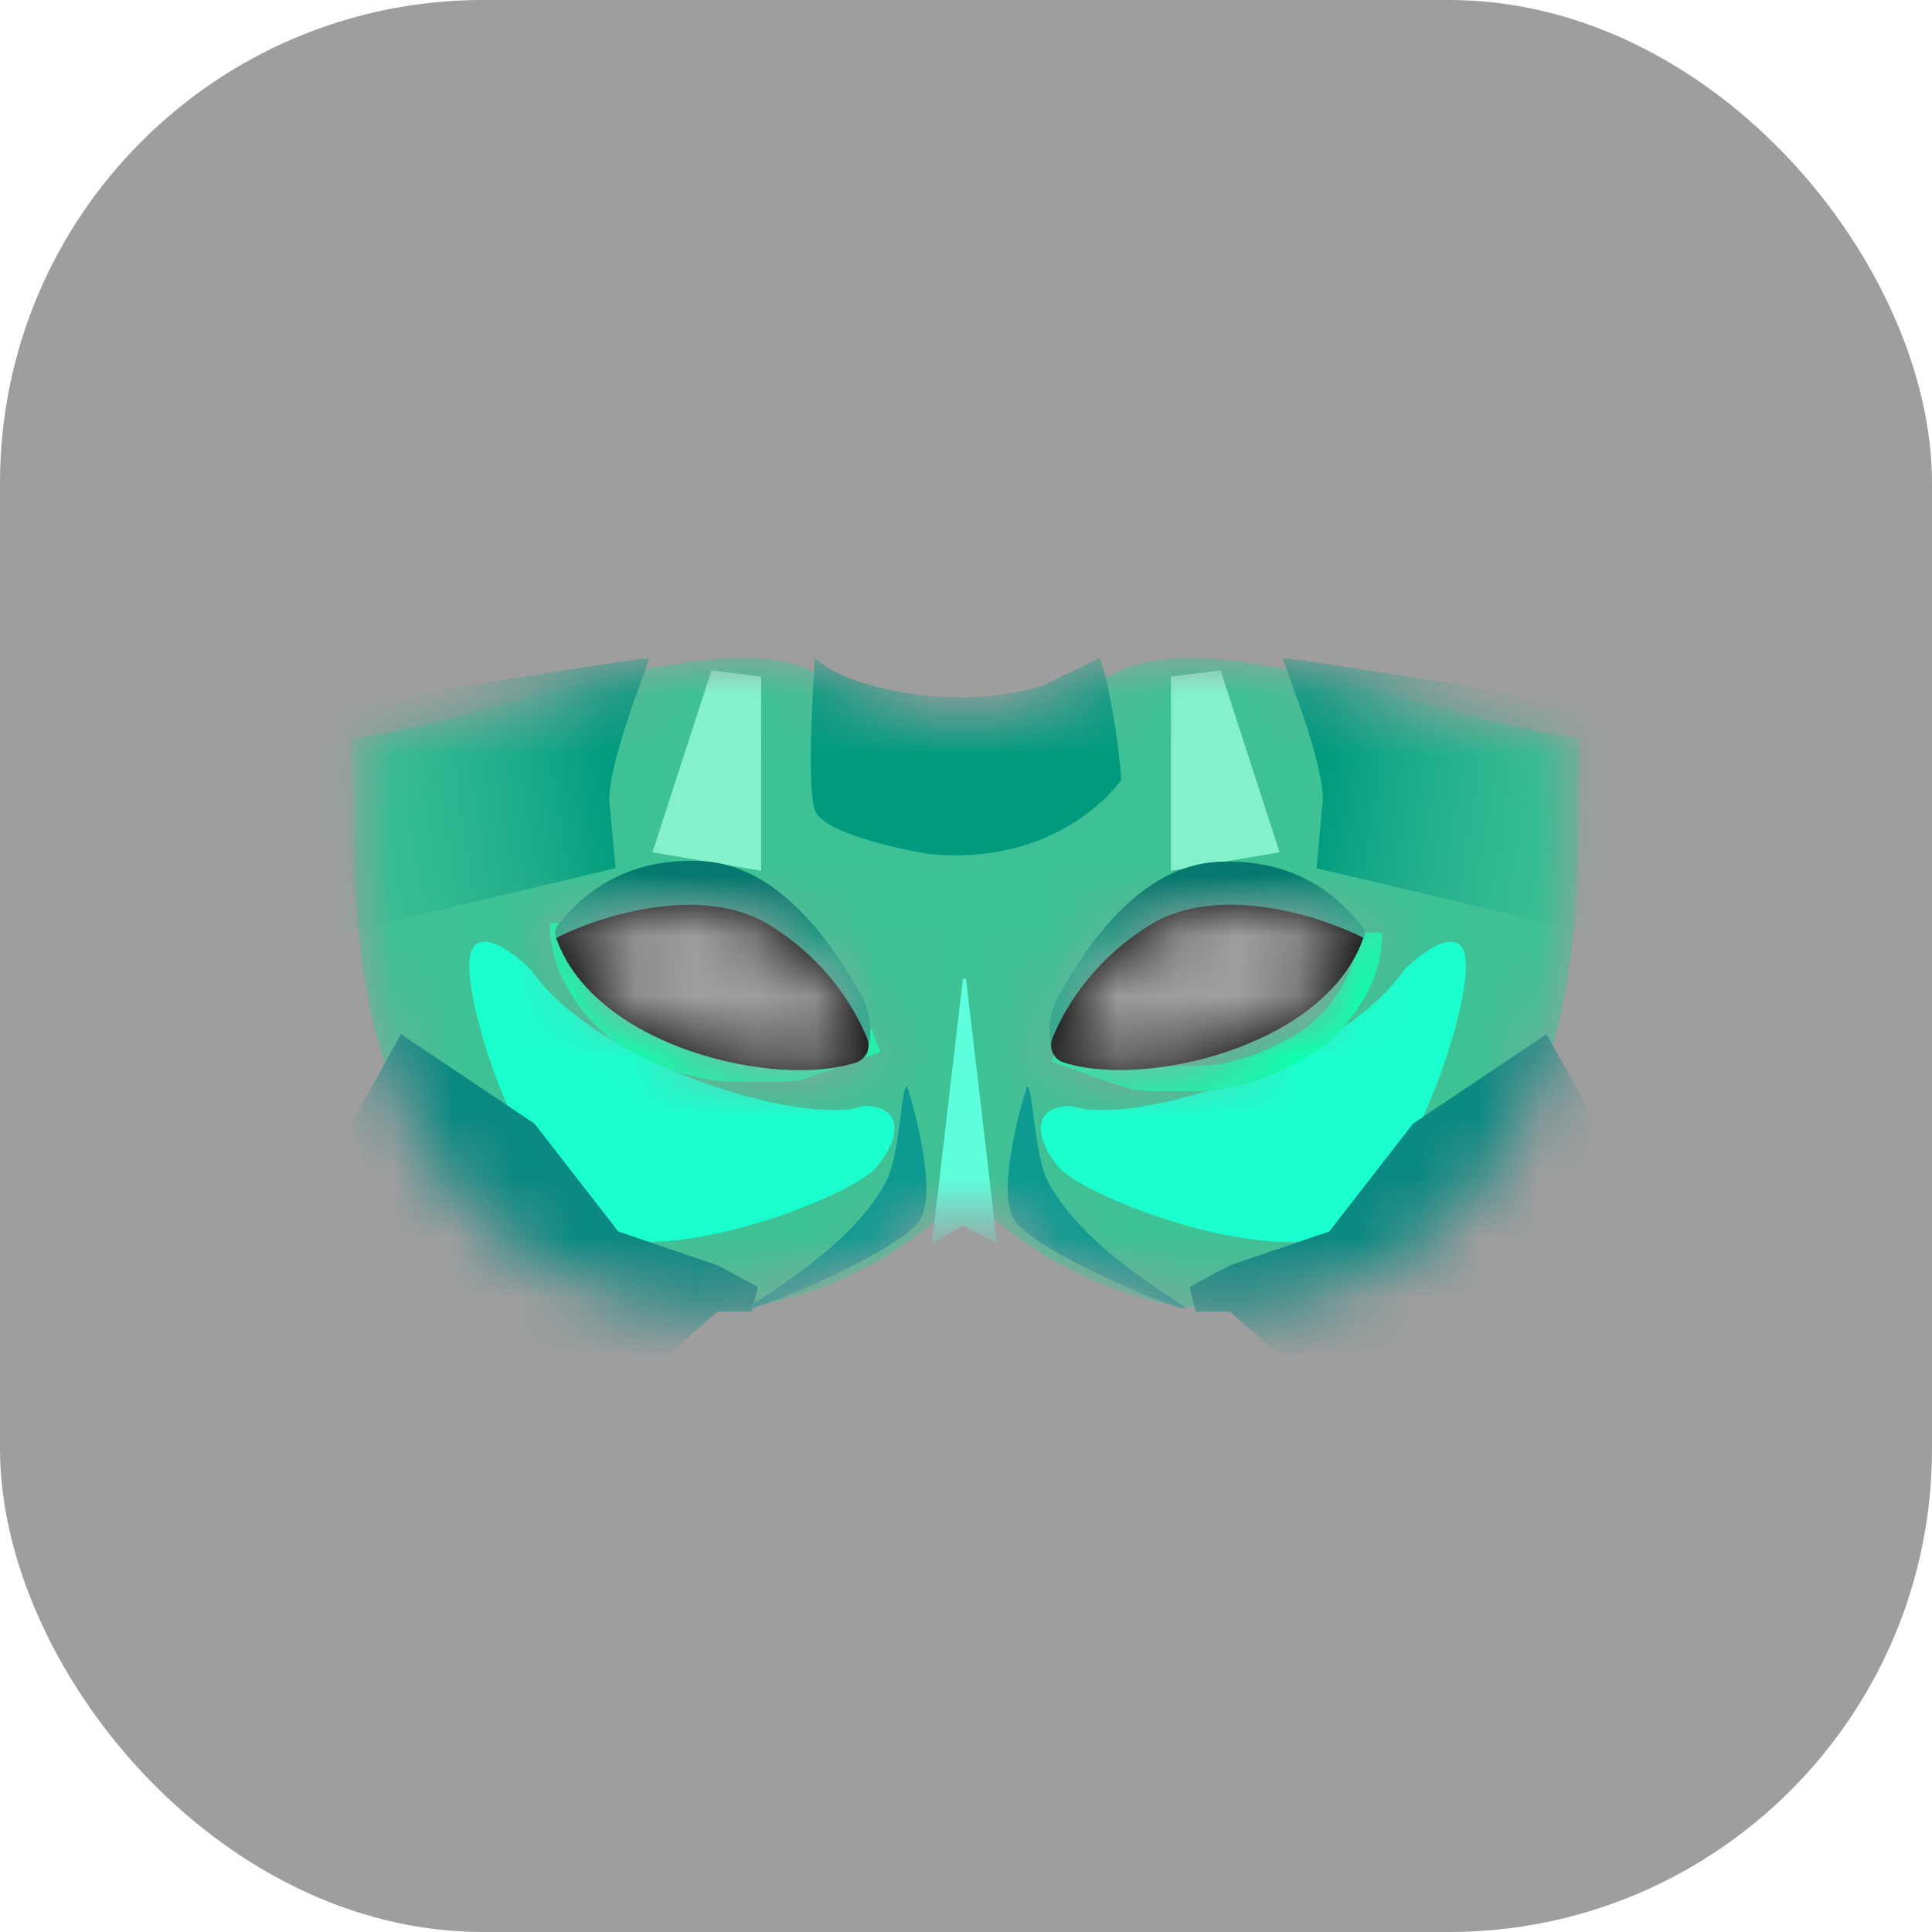 <svg width="32" height="32" viewBox="0 0 32 32" fill="none" xmlns="http://www.w3.org/2000/svg">
<rect width="32" height="32" rx="8" fill="black" fill-opacity="0.38"/>
<mask id="mask0_0_261" style="mask-type:alpha" maskUnits="userSpaceOnUse" x="5" y="10" width="22" height="12">
<path fill-rule="evenodd" clip-rule="evenodd" d="M13.429 11.107C12.35 10.598 10.366 11.129 8.505 11.627C7.526 11.889 6.58 12.142 5.818 12.23C5.844 12.553 5.848 12.941 5.853 13.374C5.878 15.56 5.916 18.889 8.749 20.807C11.92 22.687 14.481 21.107 15.711 20.047C15.877 19.904 16.123 19.904 16.289 20.047C17.519 21.107 20.08 22.687 23.251 20.807C26.084 18.889 26.122 15.56 26.147 13.374V13.374C26.152 12.941 26.156 12.553 26.182 12.23C25.42 12.142 24.474 11.889 23.495 11.627C21.634 11.129 19.65 10.598 18.571 11.107C17.739 11.499 17.104 11.699 16.673 11.79C16.369 11.854 15.631 11.854 15.327 11.79C14.896 11.699 14.261 11.499 13.429 11.107ZM12.76 15.328C11.639 14.628 9.949 15.159 9.212 15.534C9.833 17.335 12.847 18.036 14.181 17.596C14.352 17.54 14.427 17.355 14.359 17.189C14.185 16.763 13.743 15.943 12.76 15.328ZM22.582 15.534C21.845 15.159 20.155 14.628 19.034 15.328C18.051 15.943 17.609 16.763 17.435 17.189C17.367 17.355 17.442 17.54 17.613 17.596C18.947 18.036 21.961 17.335 22.582 15.534Z" fill="#3EC195"/>
</mask>
<g mask="url(#mask0_0_261)">
<path fill-rule="evenodd" clip-rule="evenodd" d="M13.429 11.107C12.35 10.598 10.366 11.129 8.505 11.627C7.526 11.889 6.58 12.142 5.818 12.23C5.844 12.553 5.848 12.941 5.853 13.374C5.878 15.56 5.916 18.889 8.749 20.807C11.92 22.687 14.481 21.107 15.711 20.047C15.877 19.904 16.123 19.904 16.289 20.047C17.519 21.107 20.08 22.687 23.251 20.807C26.084 18.889 26.122 15.56 26.147 13.374V13.374C26.152 12.941 26.156 12.553 26.182 12.23C25.42 12.142 24.474 11.889 23.495 11.627C21.634 11.129 19.65 10.598 18.571 11.107C17.739 11.499 17.104 11.699 16.673 11.79C16.369 11.854 15.631 11.854 15.327 11.79C14.896 11.699 14.261 11.499 13.429 11.107ZM12.76 15.328C11.639 14.628 9.949 15.159 9.212 15.534C9.833 17.335 12.847 18.036 14.181 17.596C14.352 17.54 14.427 17.355 14.359 17.189C14.185 16.763 13.743 15.943 12.76 15.328ZM22.582 15.534C21.845 15.159 20.155 14.628 19.034 15.328C18.051 15.943 17.609 16.763 17.435 17.189C17.367 17.355 17.442 17.54 17.613 17.596C18.947 18.036 21.961 17.335 22.582 15.534Z" fill="#3EC195"/>
<path fill-rule="evenodd" clip-rule="evenodd" d="M13.429 11.107C12.35 10.598 10.366 11.129 8.505 11.627C7.526 11.889 6.58 12.142 5.818 12.23C5.844 12.553 5.848 12.941 5.853 13.374C5.878 15.56 5.916 18.89 8.749 20.808C11.92 22.687 14.481 21.107 15.711 20.047C15.877 19.904 16.123 19.904 16.289 20.047C17.519 21.107 20.08 22.687 23.251 20.808C26.084 18.89 26.122 15.56 26.147 13.374C26.152 12.941 26.156 12.553 26.182 12.23C25.42 12.142 24.474 11.889 23.495 11.627C21.634 11.129 19.65 10.598 18.571 11.107C17.739 11.499 17.104 11.7 16.673 11.79C16.369 11.854 15.631 11.854 15.327 11.79C14.896 11.7 14.261 11.499 13.429 11.107ZM12.606 15.496C11.485 14.796 10.155 15.274 9.418 15.649C10.039 17.451 12.901 17.999 14.233 17.558C14.404 17.502 14.143 17.302 14.097 17.129C13.92 16.46 13.828 16.26 12.606 15.496ZM17.491 17.175C18.228 17.549 19.764 17.779 20.885 17.078C22.107 16.314 22.302 16.267 22.479 15.598C22.525 15.425 22.239 15.583 22.068 15.527C20.735 15.085 18.112 15.373 17.491 17.175Z" fill="#3EC195"/>
<g filter="url(#filter0_f_0_261)">
<path d="M23.251 16.071C22.222 17.583 18.777 18.675 17.749 18.318C17.029 18.318 17.183 18.93 17.543 19.339C17.903 19.747 20.114 20.666 21.605 20.564C23.097 20.462 24.228 17.143 24.279 16.071C24.32 15.214 23.611 15.714 23.251 16.071Z" fill="#1BFFCE"/>
</g>
<g filter="url(#filter1_f_0_261)">
<path d="M8.803 16.071C9.831 17.583 13.277 18.675 14.305 18.318C15.025 18.318 14.871 18.93 14.511 19.339C14.151 19.747 11.94 20.666 10.448 20.564C8.957 20.462 7.826 17.143 7.774 16.071C7.733 15.214 8.443 15.714 8.803 16.071Z" fill="#1BFFCE"/>
</g>
<g filter="url(#filter2_f_0_261)">
<path d="M19.703 21.316L20.371 20.958L22.017 20.397L23.405 18.61L25.616 17.129L26.439 18.61L25.102 22.745L22.017 23.154L20.371 21.724H19.805L19.703 21.316Z" fill="#0B8982"/>
</g>
<g filter="url(#filter3_f_0_261)">
<path d="M12.555 21.316L11.886 20.958L10.241 20.397L8.852 18.61L6.641 17.129L5.818 18.61L7.155 22.745L10.241 23.154L11.886 21.724H12.452L12.555 21.316Z" fill="#0B8982"/>
</g>
<g filter="url(#filter4_f_0_261)">
<path fill-rule="evenodd" clip-rule="evenodd" d="M16 16.21L16.515 20.601L15.949 20.295L15.435 20.601L15.949 16.21H16Z" fill="#5EFFDC"/>
</g>
<g filter="url(#filter5_f_0_261)">
<path d="M15.212 20.244C15.541 19.835 15.167 18.446 15.03 18.003C14.927 17.901 14.916 19.135 14.67 19.586C13.978 20.856 12.126 21.724 12.435 21.673C12.743 21.622 14.8 20.754 15.212 20.244Z" fill="#0B9A91"/>
</g>
<g filter="url(#filter6_f_0_261)">
<path d="M16.823 20.244C16.494 19.835 16.868 18.446 17.005 18.004C17.108 17.901 17.119 19.135 17.365 19.586C18.057 20.857 19.909 21.724 19.6 21.673C19.292 21.622 17.235 20.754 16.823 20.244Z" fill="#0B9A91"/>
</g>
<g filter="url(#filter7_f_0_261)">
<path d="M17.29 11.348C15.906 11.796 14.044 11.423 13.497 10.9C13.497 10.9 13.344 12.972 13.497 13.419C13.651 13.867 15.394 14.147 15.394 14.147C17.136 14.315 18.195 13.438 18.571 12.916C18.53 12.244 18.332 11.143 18.213 10.9L17.29 11.348Z" fill="#009B7F"/>
</g>
<g filter="url(#filter8_f_0_261)">
<path d="M21.907 13.293C21.948 12.684 21.314 11.136 21.246 10.9C21.53 10.9 29.727 12.211 30.913 12.483L28.651 16.006L21.805 14.38L21.907 13.293Z" fill="url(#paint0_linear_0_261)"/>
</g>
<g filter="url(#filter9_f_0_261)">
<path fill-rule="evenodd" clip-rule="evenodd" d="M20.217 11.104L21.194 14.117L19.394 14.423V11.207L20.217 11.104Z" fill="#9AFFDD" fill-opacity="0.76"/>
</g>
<g filter="url(#filter10_f_0_261)">
<path d="M10.094 13.293C10.054 12.684 10.688 11.136 10.755 10.9C10.47 10.9 2.274 12.211 1.088 12.483L3.35 16.006L10.196 14.38L10.094 13.293Z" fill="url(#paint1_linear_0_261)"/>
</g>
<g filter="url(#filter11_f_0_261)">
<path fill-rule="evenodd" clip-rule="evenodd" d="M11.784 11.104L10.807 14.117L12.607 14.423V11.207L11.784 11.104Z" fill="#9AFFDD" fill-opacity="0.76"/>
</g>
<g filter="url(#filter12_f_0_261)">
<path d="M17.491 17.385C17.852 17.521 18.623 17.803 18.828 17.844C18.956 17.869 19.393 17.87 19.821 17.863C20.285 17.855 20.741 17.737 21.157 17.531L21.385 17.418C21.765 17.229 22.086 16.941 22.315 16.584L22.382 16.479C22.58 16.17 22.685 15.811 22.685 15.445V15.445" stroke="#0BFFAE" stroke-width="0.416"/>
</g>
<g filter="url(#filter13_f_0_261)">
<path d="M14.508 17.231C14.149 17.367 13.377 17.65 13.171 17.691C13.044 17.716 12.607 17.716 12.179 17.709C11.715 17.701 11.259 17.584 10.844 17.378L10.615 17.264C10.235 17.076 9.914 16.787 9.685 16.43L9.618 16.326C9.42 16.017 9.315 15.658 9.315 15.291V15.291" stroke="#0BFFAE" stroke-width="0.416"/>
</g>
<path d="M20.371 15.151C21.101 14.979 22.085 15.325 22.582 15.546C22.614 15.484 22.607 15.409 22.564 15.354C22.284 14.995 21.591 14.201 20.165 14.275C18.887 14.342 17.992 15.661 17.53 16.502C17.365 16.803 17.341 17.158 17.44 17.487C17.954 16.261 19.291 15.406 20.371 15.151Z" fill="url(#paint2_linear_0_261)"/>
<path d="M11.424 15.138C10.693 14.965 9.71 15.312 9.212 15.533C9.181 15.471 9.188 15.396 9.23 15.341C9.51 14.981 10.203 14.188 11.629 14.262C12.907 14.329 13.802 15.647 14.265 16.489C14.43 16.79 14.454 17.145 14.355 17.473C13.841 16.248 12.504 15.393 11.424 15.138Z" fill="url(#paint3_linear_0_261)"/>
<path fill-rule="evenodd" clip-rule="evenodd" d="M22.582 15.533C21.845 15.158 20.155 14.627 19.034 15.328C18.051 15.943 17.609 16.762 17.435 17.189C17.367 17.355 17.442 17.539 17.613 17.596C18.947 18.036 21.962 17.334 22.582 15.533ZM9.212 15.535C9.949 15.161 11.639 14.629 12.76 15.33C13.743 15.944 14.185 16.764 14.359 17.191C14.427 17.357 14.352 17.541 14.181 17.598C12.847 18.038 9.833 17.337 9.212 15.535Z" fill="black"/>
</g>
<defs>
<filter id="filter0_f_0_261" x="15.577" y="13.934" width="10.367" height="8.301" filterUnits="userSpaceOnUse" color-interpolation-filters="sRGB">
<feFlood flood-opacity="0" result="BackgroundImageFix"/>
<feBlend mode="normal" in="SourceGraphic" in2="BackgroundImageFix" result="shape"/>
<feGaussianBlur stdDeviation="0.832" result="effect1_foregroundBlur_0_261"/>
</filter>
<filter id="filter1_f_0_261" x="6.109" y="13.934" width="10.367" height="8.301" filterUnits="userSpaceOnUse" color-interpolation-filters="sRGB">
<feFlood flood-opacity="0" result="BackgroundImageFix"/>
<feBlend mode="normal" in="SourceGraphic" in2="BackgroundImageFix" result="shape"/>
<feGaussianBlur stdDeviation="0.832" result="effect1_foregroundBlur_0_261"/>
</filter>
<filter id="filter2_f_0_261" x="18.039" y="15.466" width="10.063" height="9.352" filterUnits="userSpaceOnUse" color-interpolation-filters="sRGB">
<feFlood flood-opacity="0" result="BackgroundImageFix"/>
<feBlend mode="normal" in="SourceGraphic" in2="BackgroundImageFix" result="shape"/>
<feGaussianBlur stdDeviation="0.832" result="effect1_foregroundBlur_0_261"/>
</filter>
<filter id="filter3_f_0_261" x="4.155" y="15.466" width="10.063" height="9.352" filterUnits="userSpaceOnUse" color-interpolation-filters="sRGB">
<feFlood flood-opacity="0" result="BackgroundImageFix"/>
<feBlend mode="normal" in="SourceGraphic" in2="BackgroundImageFix" result="shape"/>
<feGaussianBlur stdDeviation="0.832" result="effect1_foregroundBlur_0_261"/>
</filter>
<filter id="filter4_f_0_261" x="14.811" y="15.587" width="2.328" height="5.638" filterUnits="userSpaceOnUse" color-interpolation-filters="sRGB">
<feFlood flood-opacity="0" result="BackgroundImageFix"/>
<feBlend mode="normal" in="SourceGraphic" in2="BackgroundImageFix" result="shape"/>
<feGaussianBlur stdDeviation="0.312" result="effect1_foregroundBlur_0_261"/>
</filter>
<filter id="filter5_f_0_261" x="11.673" y="17.27" width="4.399" height="5.133" filterUnits="userSpaceOnUse" color-interpolation-filters="sRGB">
<feFlood flood-opacity="0" result="BackgroundImageFix"/>
<feBlend mode="normal" in="SourceGraphic" in2="BackgroundImageFix" result="shape"/>
<feGaussianBlur stdDeviation="0.364" result="effect1_foregroundBlur_0_261"/>
</filter>
<filter id="filter6_f_0_261" x="15.963" y="17.27" width="4.399" height="5.133" filterUnits="userSpaceOnUse" color-interpolation-filters="sRGB">
<feFlood flood-opacity="0" result="BackgroundImageFix"/>
<feBlend mode="normal" in="SourceGraphic" in2="BackgroundImageFix" result="shape"/>
<feGaussianBlur stdDeviation="0.364" result="effect1_foregroundBlur_0_261"/>
</filter>
<filter id="filter7_f_0_261" x="11.662" y="9.133" width="8.677" height="6.803" filterUnits="userSpaceOnUse" color-interpolation-filters="sRGB">
<feFlood flood-opacity="0" result="BackgroundImageFix"/>
<feBlend mode="normal" in="SourceGraphic" in2="BackgroundImageFix" result="shape"/>
<feGaussianBlur stdDeviation="0.884" result="effect1_foregroundBlur_0_261"/>
</filter>
<filter id="filter8_f_0_261" x="20.206" y="9.861" width="11.747" height="7.185" filterUnits="userSpaceOnUse" color-interpolation-filters="sRGB">
<feFlood flood-opacity="0" result="BackgroundImageFix"/>
<feBlend mode="normal" in="SourceGraphic" in2="BackgroundImageFix" result="shape"/>
<feGaussianBlur stdDeviation="0.52" result="effect1_foregroundBlur_0_261"/>
</filter>
<filter id="filter9_f_0_261" x="18.458" y="10.169" width="3.671" height="5.19" filterUnits="userSpaceOnUse" color-interpolation-filters="sRGB">
<feFlood flood-opacity="0" result="BackgroundImageFix"/>
<feBlend mode="normal" in="SourceGraphic" in2="BackgroundImageFix" result="shape"/>
<feGaussianBlur stdDeviation="0.468" result="effect1_foregroundBlur_0_261"/>
</filter>
<filter id="filter10_f_0_261" x="0.048" y="9.861" width="11.747" height="7.185" filterUnits="userSpaceOnUse" color-interpolation-filters="sRGB">
<feFlood flood-opacity="0" result="BackgroundImageFix"/>
<feBlend mode="normal" in="SourceGraphic" in2="BackgroundImageFix" result="shape"/>
<feGaussianBlur stdDeviation="0.52" result="effect1_foregroundBlur_0_261"/>
</filter>
<filter id="filter11_f_0_261" x="9.871" y="10.169" width="3.671" height="5.19" filterUnits="userSpaceOnUse" color-interpolation-filters="sRGB">
<feFlood flood-opacity="0" result="BackgroundImageFix"/>
<feBlend mode="normal" in="SourceGraphic" in2="BackgroundImageFix" result="shape"/>
<feGaussianBlur stdDeviation="0.468" result="effect1_foregroundBlur_0_261"/>
</filter>
<filter id="filter12_f_0_261" x="16.898" y="14.925" width="6.515" height="3.67" filterUnits="userSpaceOnUse" color-interpolation-filters="sRGB">
<feFlood flood-opacity="0" result="BackgroundImageFix"/>
<feBlend mode="normal" in="SourceGraphic" in2="BackgroundImageFix" result="shape"/>
<feGaussianBlur stdDeviation="0.26" result="effect1_foregroundBlur_0_261"/>
</filter>
<filter id="filter13_f_0_261" x="8.587" y="14.771" width="6.515" height="3.67" filterUnits="userSpaceOnUse" color-interpolation-filters="sRGB">
<feFlood flood-opacity="0" result="BackgroundImageFix"/>
<feBlend mode="normal" in="SourceGraphic" in2="BackgroundImageFix" result="shape"/>
<feGaussianBlur stdDeviation="0.26" result="effect1_foregroundBlur_0_261"/>
</filter>
<linearGradient id="paint0_linear_0_261" x1="21.907" y1="12.803" x2="27.537" y2="13.704" gradientUnits="userSpaceOnUse">
<stop stop-color="#009B7F"/>
<stop offset="1" stop-color="#3EC195" stop-opacity="0"/>
</linearGradient>
<linearGradient id="paint1_linear_0_261" x1="10.094" y1="12.803" x2="4.465" y2="13.704" gradientUnits="userSpaceOnUse">
<stop stop-color="#009B7F"/>
<stop offset="1" stop-color="#3EC195" stop-opacity="0"/>
</linearGradient>
<linearGradient id="paint2_linear_0_261" x1="16.051" y1="15.151" x2="16.203" y2="16.224" gradientUnits="userSpaceOnUse">
<stop stop-color="#05796F"/>
<stop offset="1" stop-color="#1DAC8B"/>
</linearGradient>
<linearGradient id="paint3_linear_0_261" x1="15.795" y1="15.151" x2="15.643" y2="16.224" gradientUnits="userSpaceOnUse">
<stop stop-color="#05796F"/>
<stop offset="1" stop-color="#1DAC8B"/>
</linearGradient>
</defs>
</svg>
